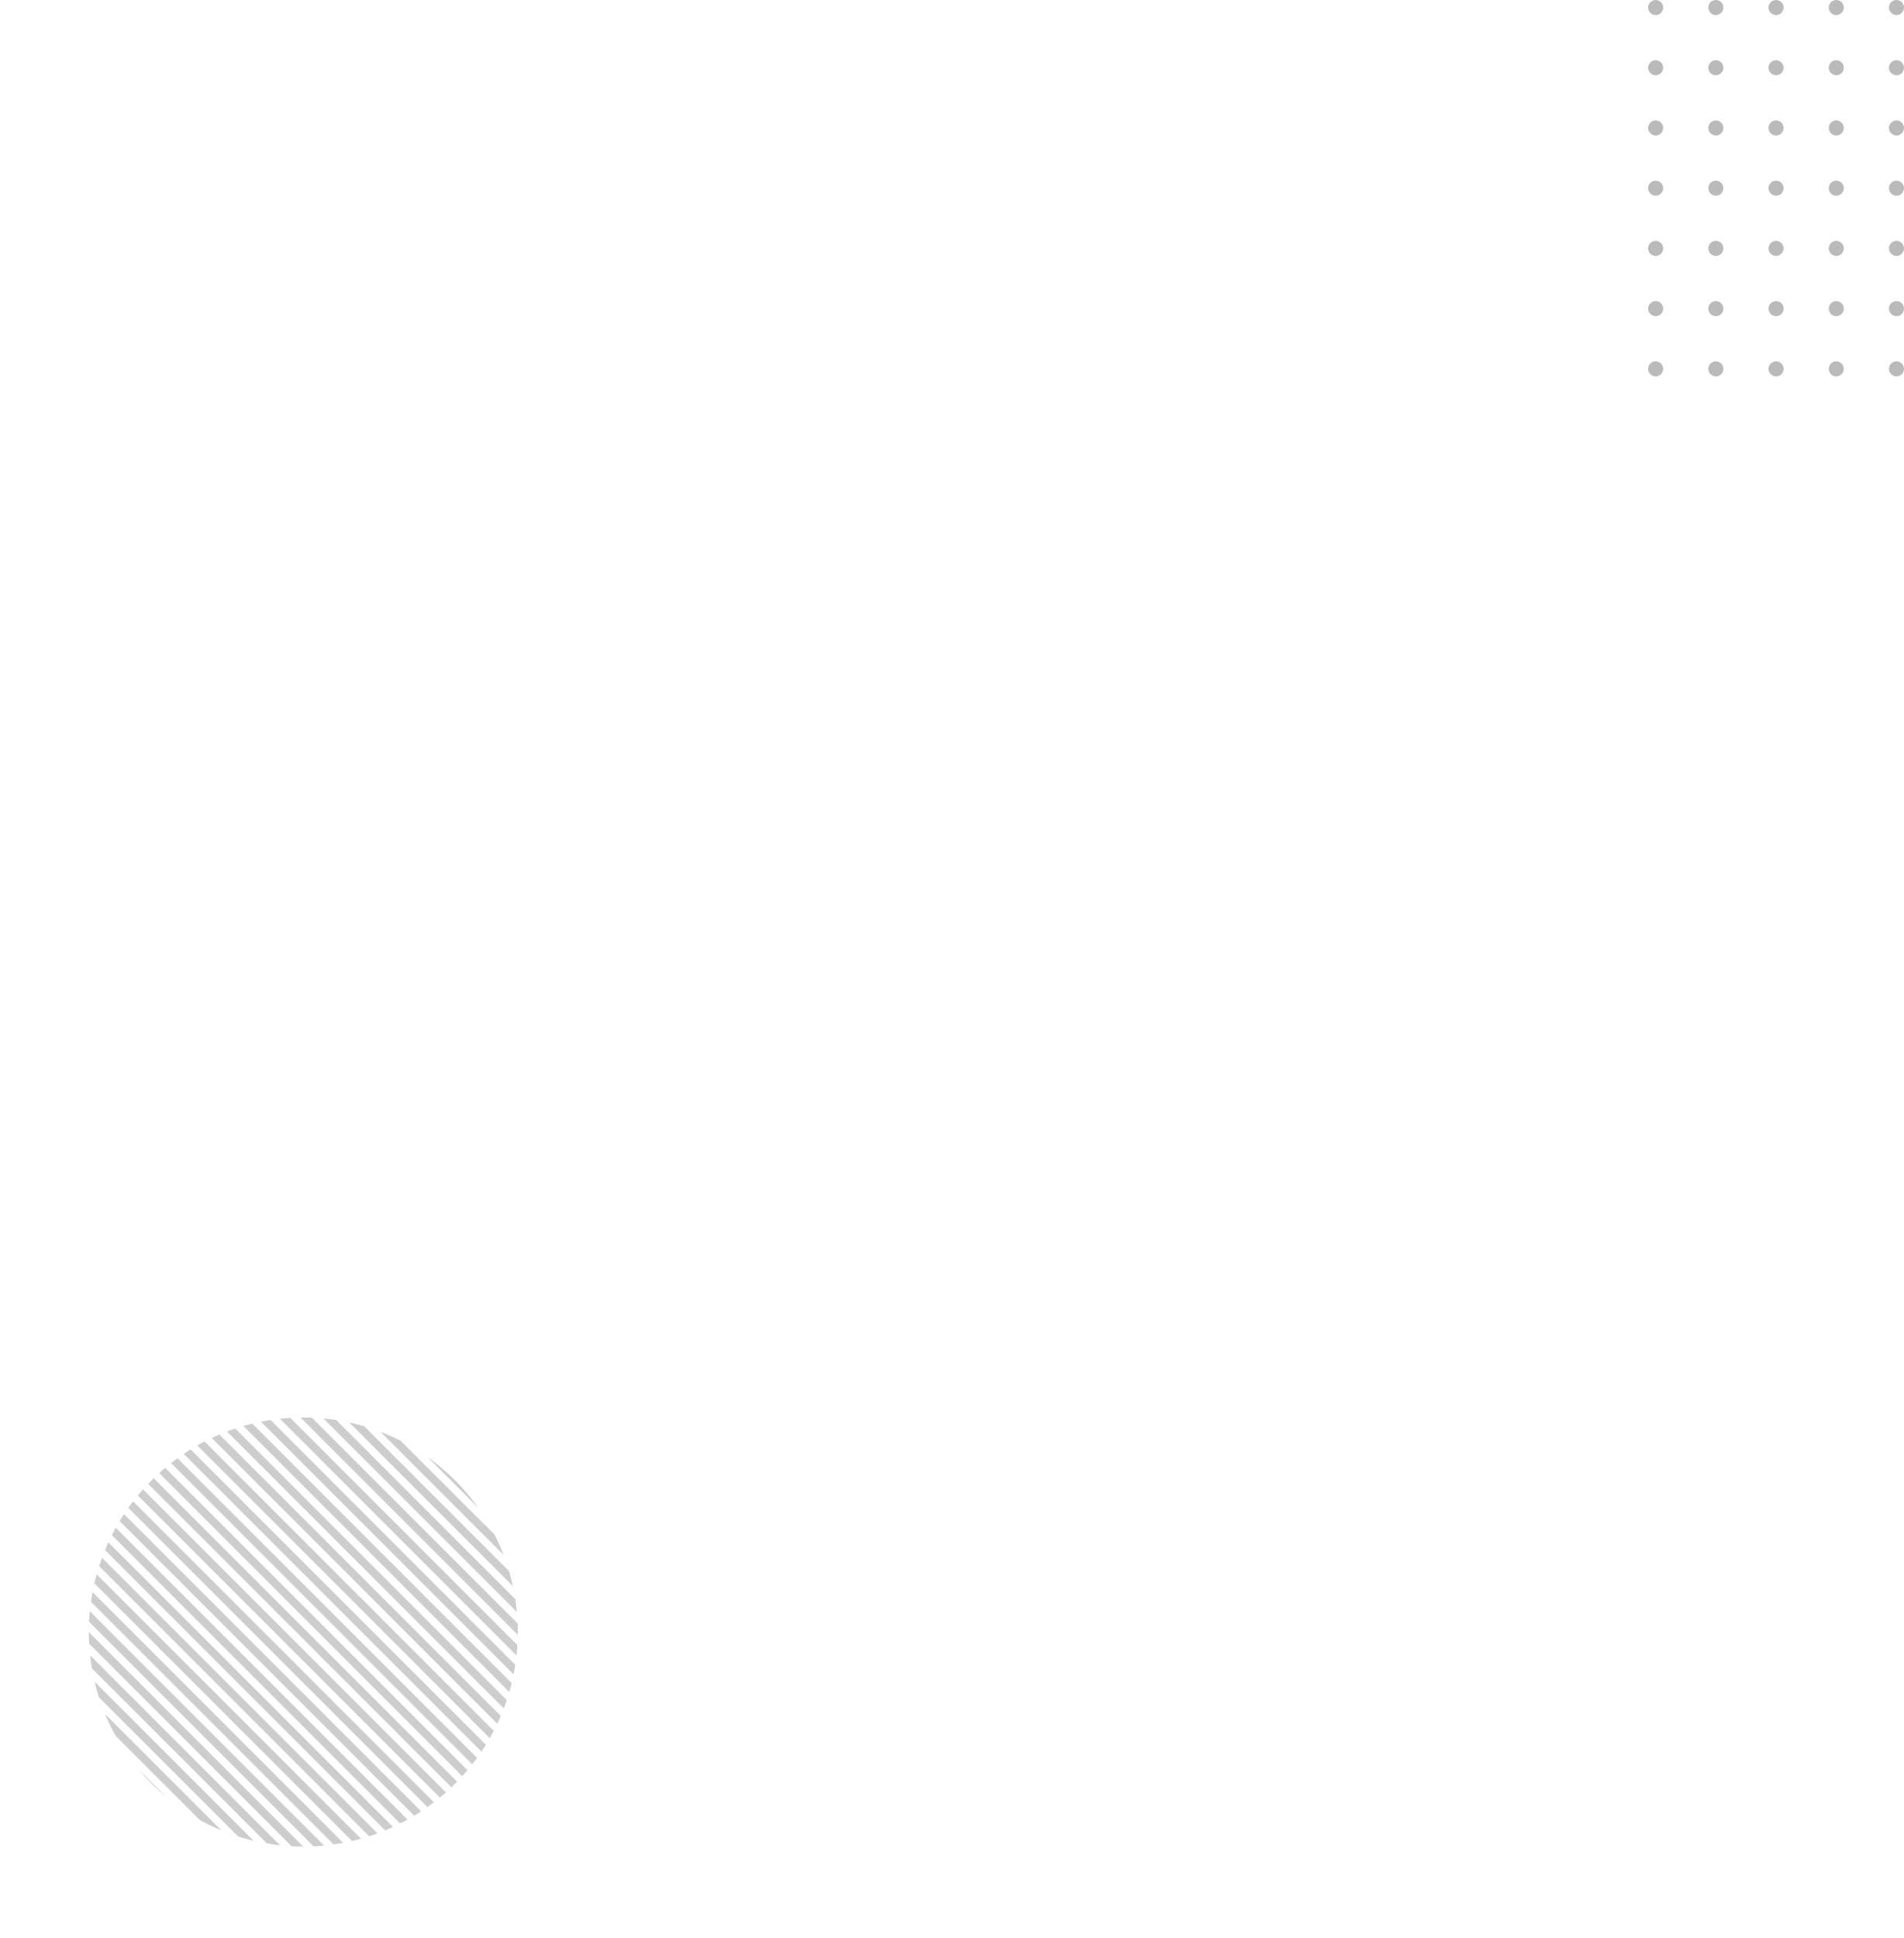 <svg width="506" height="515" fill="none" xmlns="http://www.w3.org/2000/svg"><g opacity=".3" clip-path="url(#a)" fill="#17181A"><g clip-path="url(#b)"><circle cx="440" cy="2" r="2"/><circle cx="456" cy="2" r="2"/><circle cx="472" cy="2" r="2"/><circle cx="488" cy="2" r="2"/><circle cx="504" cy="2" r="2"/></g><g clip-path="url(#c)"><circle cx="440" cy="18" r="2"/><circle cx="456" cy="18" r="2"/><circle cx="472" cy="18" r="2"/><circle cx="488" cy="18" r="2"/><circle cx="504" cy="18" r="2"/></g><g clip-path="url(#d)"><circle cx="440" cy="34" r="2"/><circle cx="456" cy="34" r="2"/><circle cx="472" cy="34" r="2"/><circle cx="488" cy="34" r="2"/><circle cx="504" cy="34" r="2"/></g><g clip-path="url(#e)"><circle cx="440" cy="50" r="2"/><circle cx="456" cy="50" r="2"/><circle cx="472" cy="50" r="2"/><circle cx="488" cy="50" r="2"/><circle cx="504" cy="50" r="2"/></g><g clip-path="url(#f)"><circle cx="440" cy="66" r="2"/><circle cx="456" cy="66" r="2"/><circle cx="472" cy="66" r="2"/><circle cx="488" cy="66" r="2"/><circle cx="504" cy="66" r="2"/></g><g clip-path="url(#g)"><circle cx="440" cy="82" r="2"/><circle cx="456" cy="82" r="2"/><circle cx="472" cy="82" r="2"/><circle cx="488" cy="82" r="2"/><circle cx="504" cy="82" r="2"/></g><g clip-path="url(#h)"><circle cx="440" cy="98" r="2"/><circle cx="456" cy="98" r="2"/><circle cx="472" cy="98" r="2"/><circle cx="488" cy="98" r="2"/><circle cx="504" cy="98" r="2"/></g></g><path opacity=".3" fill-rule="evenodd" clip-rule="evenodd" d="M36.88 470.17a57.75 57.75 0 0 0 7.17 7.17l-7.17-7.17Zm16.17 13.35L30.7 461.17a56.61 56.61 0 0 1-2.77-5.76l30.88 30.88a56.34 56.34 0 0 1-5.76-2.77Zm10.21 4.4c1.37.43 2.75.82 4.14 1.15l-42.25-42.25c.33 1.4.72 2.77 1.15 4.14l36.96 36.96Zm-38.83-44.65 46.52 46.52c1.15.2 2.31.36 3.47.48L23.95 439.8c.12 1.16.28 2.32.48 3.47Zm-.74-6.55 53.8 53.8c1.03.06 2.06.09 3.08.09l-56.96-56.96c0 1.02.03 2.05.08 3.07Zm-.02-5.83 59.66 59.66c.93-.05 1.86-.12 2.79-.2L23.88 428.1c-.1.93-.16 1.86-.2 2.79Zm.5-5.31 64.47 64.46c.86-.12 1.72-.26 2.57-.42L24.6 423.01c-.16.85-.3 1.7-.42 2.57Zm.92-4.9 68.46 68.45c.8-.18 1.59-.39 2.38-.6L25.7 418.28c-.22.8-.43 1.59-.61 2.38Zm1.26-4.56 71.75 71.75c.75-.24 1.49-.5 2.22-.76l-73.2-73.21c-.28.73-.53 1.47-.77 2.22Zm1.56-4.26 74.45 74.45c.7-.28 1.39-.59 2.08-.9L28.8 409.78a57.1 57.1 0 0 0-.9 2.08Zm1.82-3.98 76.61 76.6c.66-.32 1.31-.67 1.96-1.03l-77.53-77.53c-.36.65-.7 1.3-1.04 1.96Zm2.08-3.74 78.27 78.27c.62-.37 1.23-.76 1.84-1.15L32.96 402.3c-.4.6-.78 1.22-1.15 1.84Zm2.3-3.51 79.48 79.48c.58-.41 1.16-.84 1.72-1.27L35.38 398.9a56 56 0 0 0-1.27 1.72Zm2.53-3.3 80.24 80.25c.55-.44 1.08-.9 1.61-1.38l-80.47-80.47c-.48.53-.94 1.06-1.38 1.6Zm2.73-3.07 80.6 80.59a52.32 52.32 0 0 0 1.5-1.49l-80.61-80.6a58.26 58.26 0 0 0-1.49 1.5Zm2.95-2.87 80.51 80.51c.48-.52.94-1.05 1.4-1.59L43.9 390c-.54.46-1.07.92-1.6 1.4Zm3.15-2.66 80.02 80.02c.45-.56.87-1.13 1.29-1.7l-79.61-79.61c-.57.42-1.14.85-1.7 1.29Zm3.36-2.45 79.11 79.1c.4-.6.8-1.2 1.18-1.8L50.65 385.1c-.61.37-1.22.76-1.82 1.17Zm3.6-2.23 77.74 77.75c.36-.64.71-1.29 1.05-1.94L54.36 383c-.65.34-1.3.69-1.94 1.05Zm3.82-1.99 75.9 75.92c.33-.69.64-1.38.93-2.07l-74.77-74.77c-.7.3-1.38.6-2.06.92Zm4.07-1.73 73.57 73.57a55 55 0 0 0 .79-2.2l-72.15-72.16c-.74.25-1.48.51-2.2.79Zm4.36-1.46 70.67 70.67c.23-.78.44-1.57.63-2.36l-68.94-68.94c-.79.2-1.58.4-2.36.63Zm4.67-1.14 67.14 67.14c.17-.85.32-1.7.45-2.54L71.9 377.28c-.85.13-1.7.28-2.54.45Zm5.04-.78 62.88 62.88c.1-.91.18-1.83.23-2.75L77.14 376.7c-.92.06-1.84.14-2.75.24Zm5.48-.33 57.73 57.73c.02-1 0-2.02-.03-3.03L82.9 376.66c-1.01-.05-2.02-.06-3.03-.05Zm6.05.24 51.44 51.44c-.1-1.14-.24-2.28-.42-3.41l-47.6-47.61a56.78 56.78 0 0 0-3.42-.42Zm6.88 1.06 43.5 43.5c-.3-1.35-.64-2.7-1.03-4.02l-38.45-38.45c-1.33-.39-2.67-.73-4.02-1.03Zm8.3 2.48 32.72 32.72c-.7-1.83-1.5-3.63-2.4-5.4l-24.93-24.91c-1.76-.9-3.56-1.7-5.39-2.4Zm12.59 6.78 13.35 13.35a57.47 57.47 0 0 0-13.35-13.35Z" fill="#575757"/><defs><clipPath id="a"><path fill="#fff" d="M438 0h68v100h-68z"/></clipPath><clipPath id="b"><path fill="#fff" d="M438 0h68v4h-68z"/></clipPath><clipPath id="c"><path fill="#fff" d="M438 16h68v4h-68z"/></clipPath><clipPath id="d"><path fill="#fff" d="M438 32h68v4h-68z"/></clipPath><clipPath id="e"><path fill="#fff" d="M438 48h68v4h-68z"/></clipPath><clipPath id="f"><path fill="#fff" d="M438 64h68v4h-68z"/></clipPath><clipPath id="g"><path fill="#fff" d="M438 80h68v4h-68z"/></clipPath><clipPath id="h"><path fill="#fff" d="M438 96h68v4h-68z"/></clipPath></defs></svg>